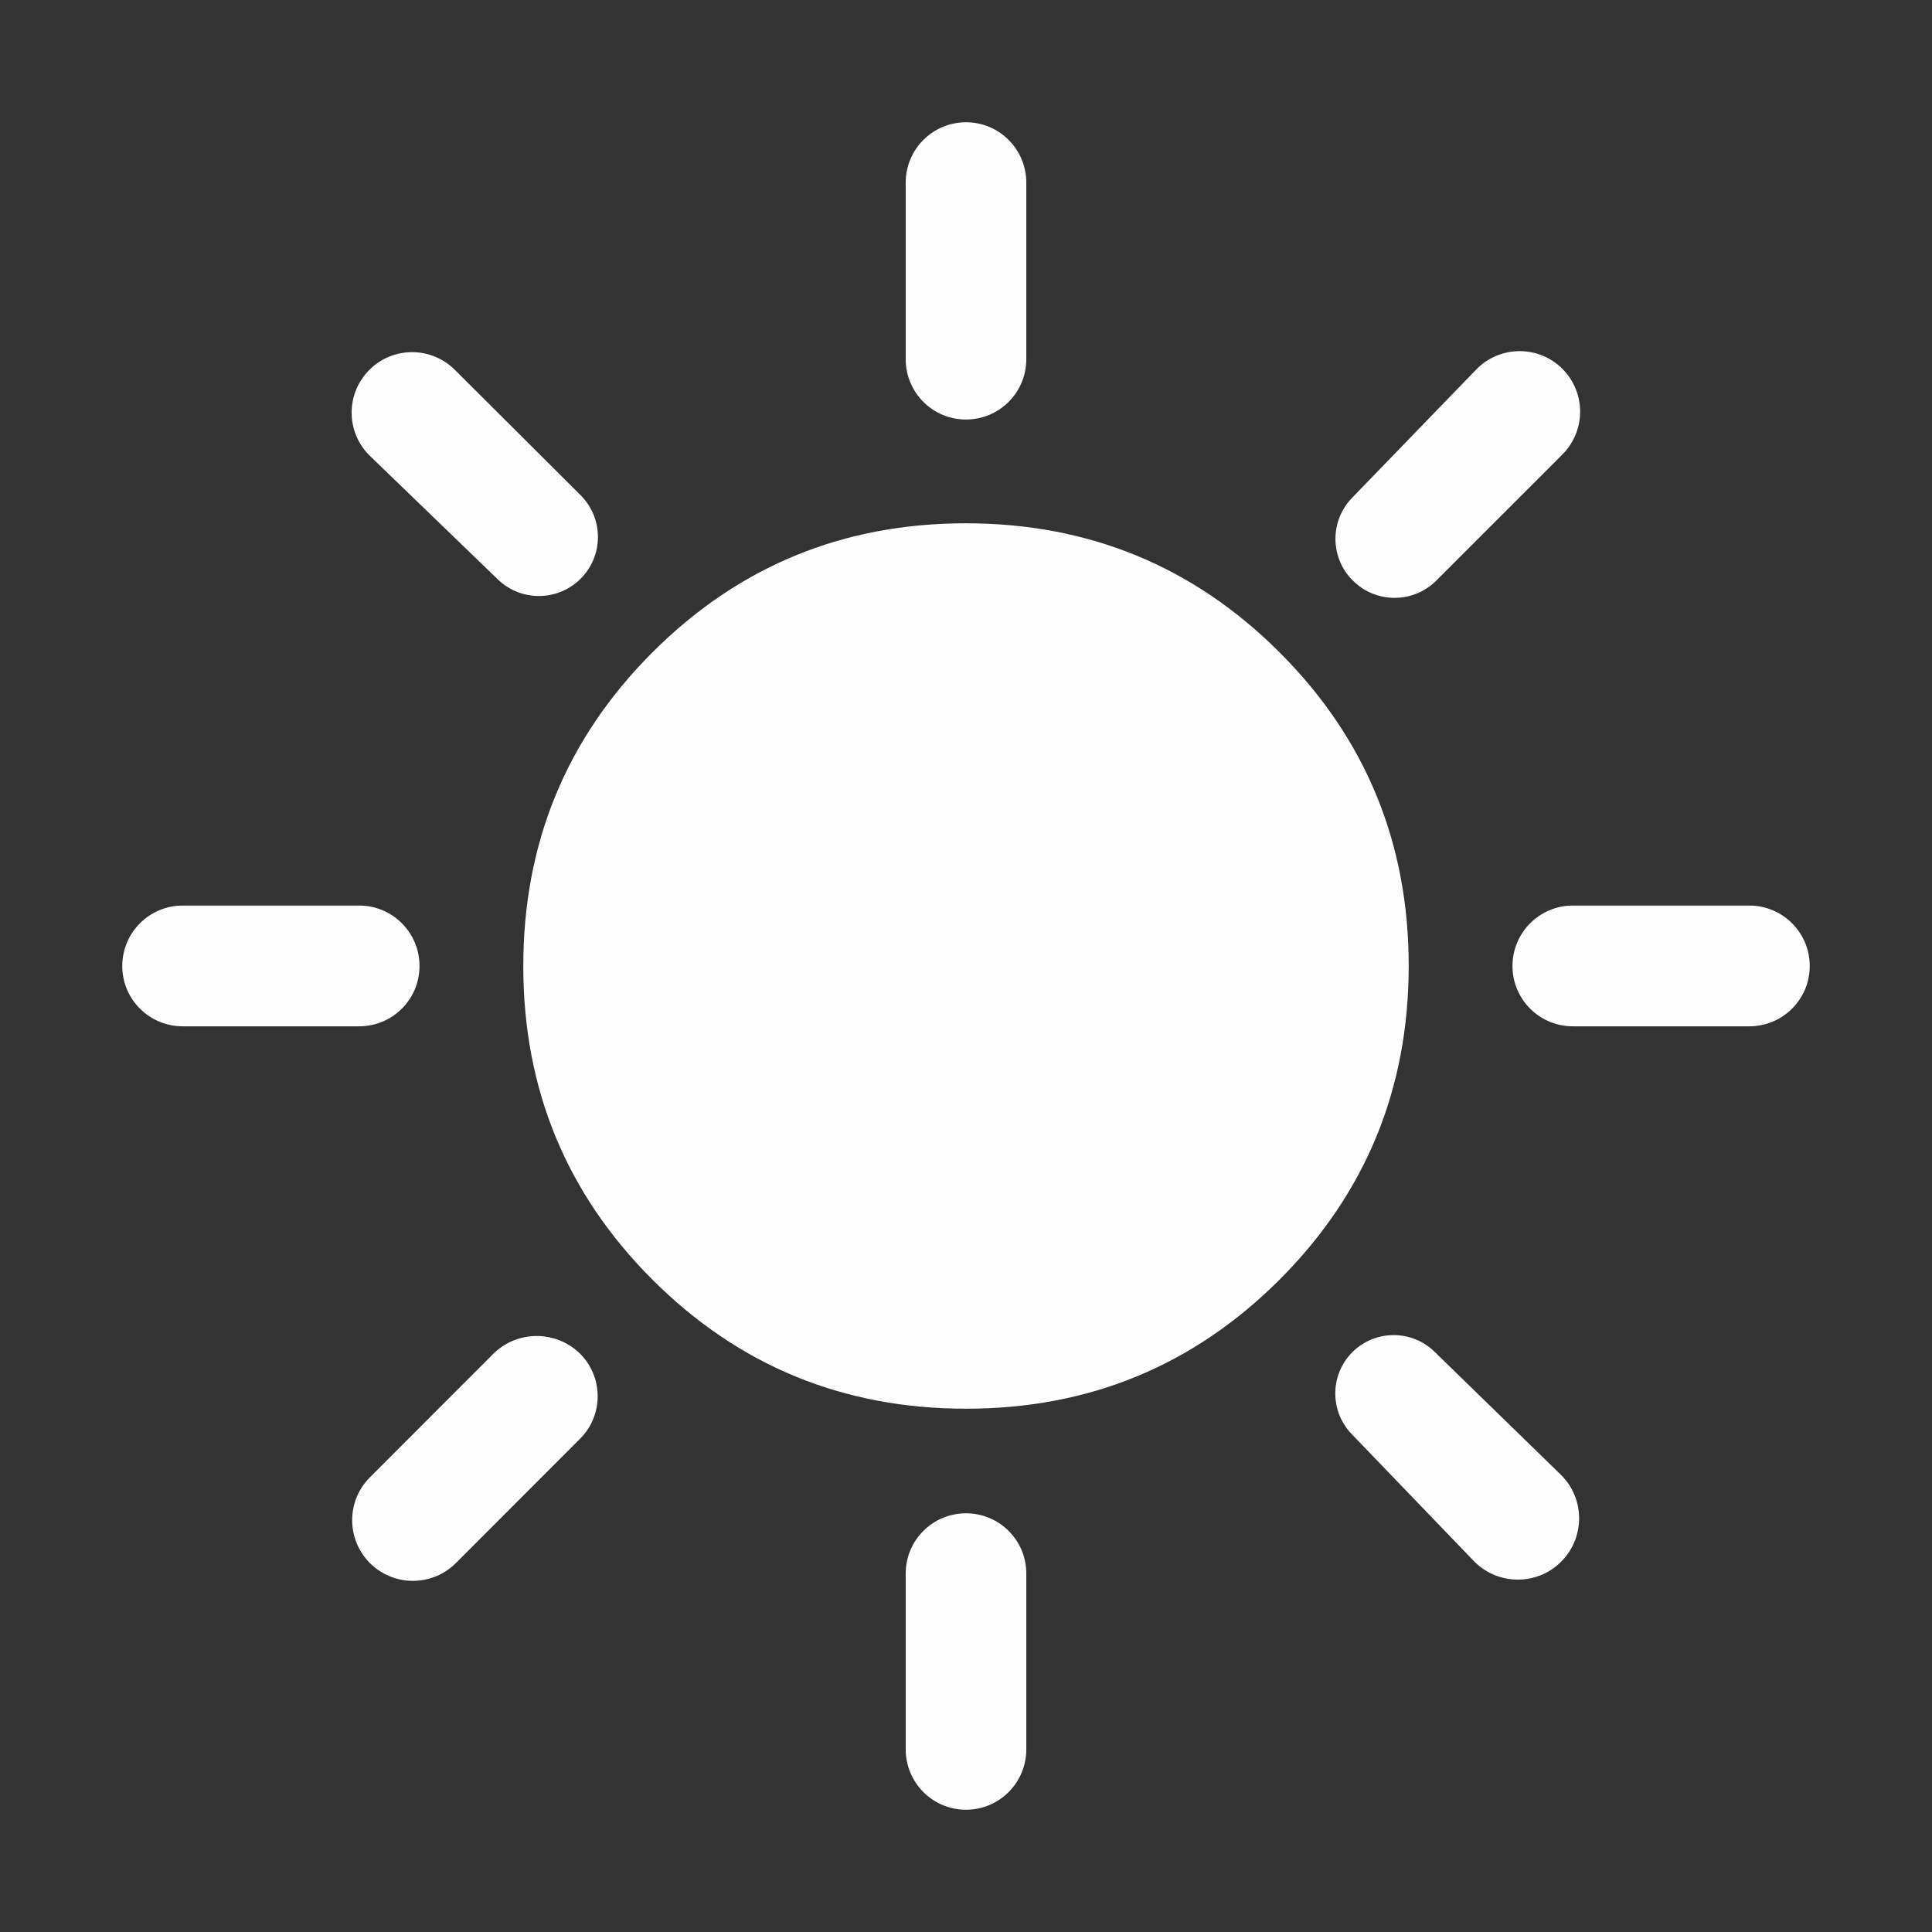 <svg xmlns="http://www.w3.org/2000/svg" width="14" height="14" viewBox="0 0 14 14" fill="none">
  <rect x="0" y="0" width="14" height="14" fill="#333333" stroke="none"/>
  <mask id="mask0_2895_91279" style="mask-type:alpha" maskUnits="userSpaceOnUse" x="0" y="0" width="14" height="14">
    <rect width="14" height="14" fill="#D9D9D9"/>
  </mask>
  <g mask="url(#mask0_2895_91279)">
    <path d="M7 3.04C6.758 3.04 6.563 2.844 6.563 2.603V1.324C6.563 1.082 6.758 0.886 7 0.886C7.242 0.886 7.437 1.082 7.437 1.324V2.603C7.437 2.844 7.242 3.04 7 3.04ZM10.408 4.207C10.241 4.374 9.97 4.374 9.803 4.207C9.637 4.042 9.635 3.775 9.798 3.607L10.697 2.678C10.868 2.501 11.152 2.5 11.324 2.675C11.493 2.847 11.492 3.122 11.322 3.293L10.408 4.207ZM11.397 7.437C11.156 7.437 10.96 7.242 10.96 7C10.96 6.758 11.156 6.562 11.397 6.562H12.676C12.918 6.562 13.114 6.758 13.114 7C13.114 7.242 12.918 7.437 12.676 7.437H11.397ZM7 13.114C6.758 13.114 6.563 12.918 6.563 12.676V11.403C6.563 11.161 6.758 10.966 7 10.966C7.242 10.966 7.437 11.161 7.437 11.403V12.676C7.437 12.918 7.242 13.114 7 13.114ZM4.203 4.198C4.037 4.359 3.774 4.359 3.608 4.199L2.682 3.305C2.504 3.133 2.503 2.848 2.682 2.675C2.853 2.509 3.126 2.511 3.296 2.68L4.207 3.588C4.376 3.757 4.375 4.031 4.203 4.198ZM11.32 11.309C11.146 11.492 10.854 11.492 10.679 11.311L9.794 10.391C9.634 10.224 9.637 9.96 9.801 9.797C9.965 9.635 10.229 9.634 10.394 9.794L11.309 10.685C11.483 10.854 11.488 11.133 11.32 11.309ZM1.324 7.437C1.082 7.437 0.886 7.242 0.886 7C0.886 6.758 1.082 6.562 1.324 6.562H2.603C2.844 6.562 3.04 6.758 3.04 7C3.04 7.242 2.844 7.437 2.603 7.437H1.324ZM3.303 11.327C3.128 11.501 2.845 11.498 2.674 11.32C2.509 11.147 2.511 10.874 2.681 10.705L3.573 9.812C3.744 9.641 4.02 9.637 4.197 9.803C4.373 9.972 4.376 10.253 4.204 10.425L3.303 11.327ZM7.001 10.208C6.11 10.208 5.353 9.897 4.728 9.273C4.104 8.649 3.792 7.892 3.792 7.001C3.792 6.11 4.103 5.353 4.727 4.728C5.351 4.104 6.108 3.792 6.999 3.792C7.889 3.792 8.647 4.103 9.272 4.727C9.896 5.351 10.208 6.108 10.208 6.999C10.208 7.889 9.897 8.647 9.273 9.272C8.649 9.896 7.892 10.208 7.001 10.208Z" fill="#FEFEFE"/>
  </g>
</svg>